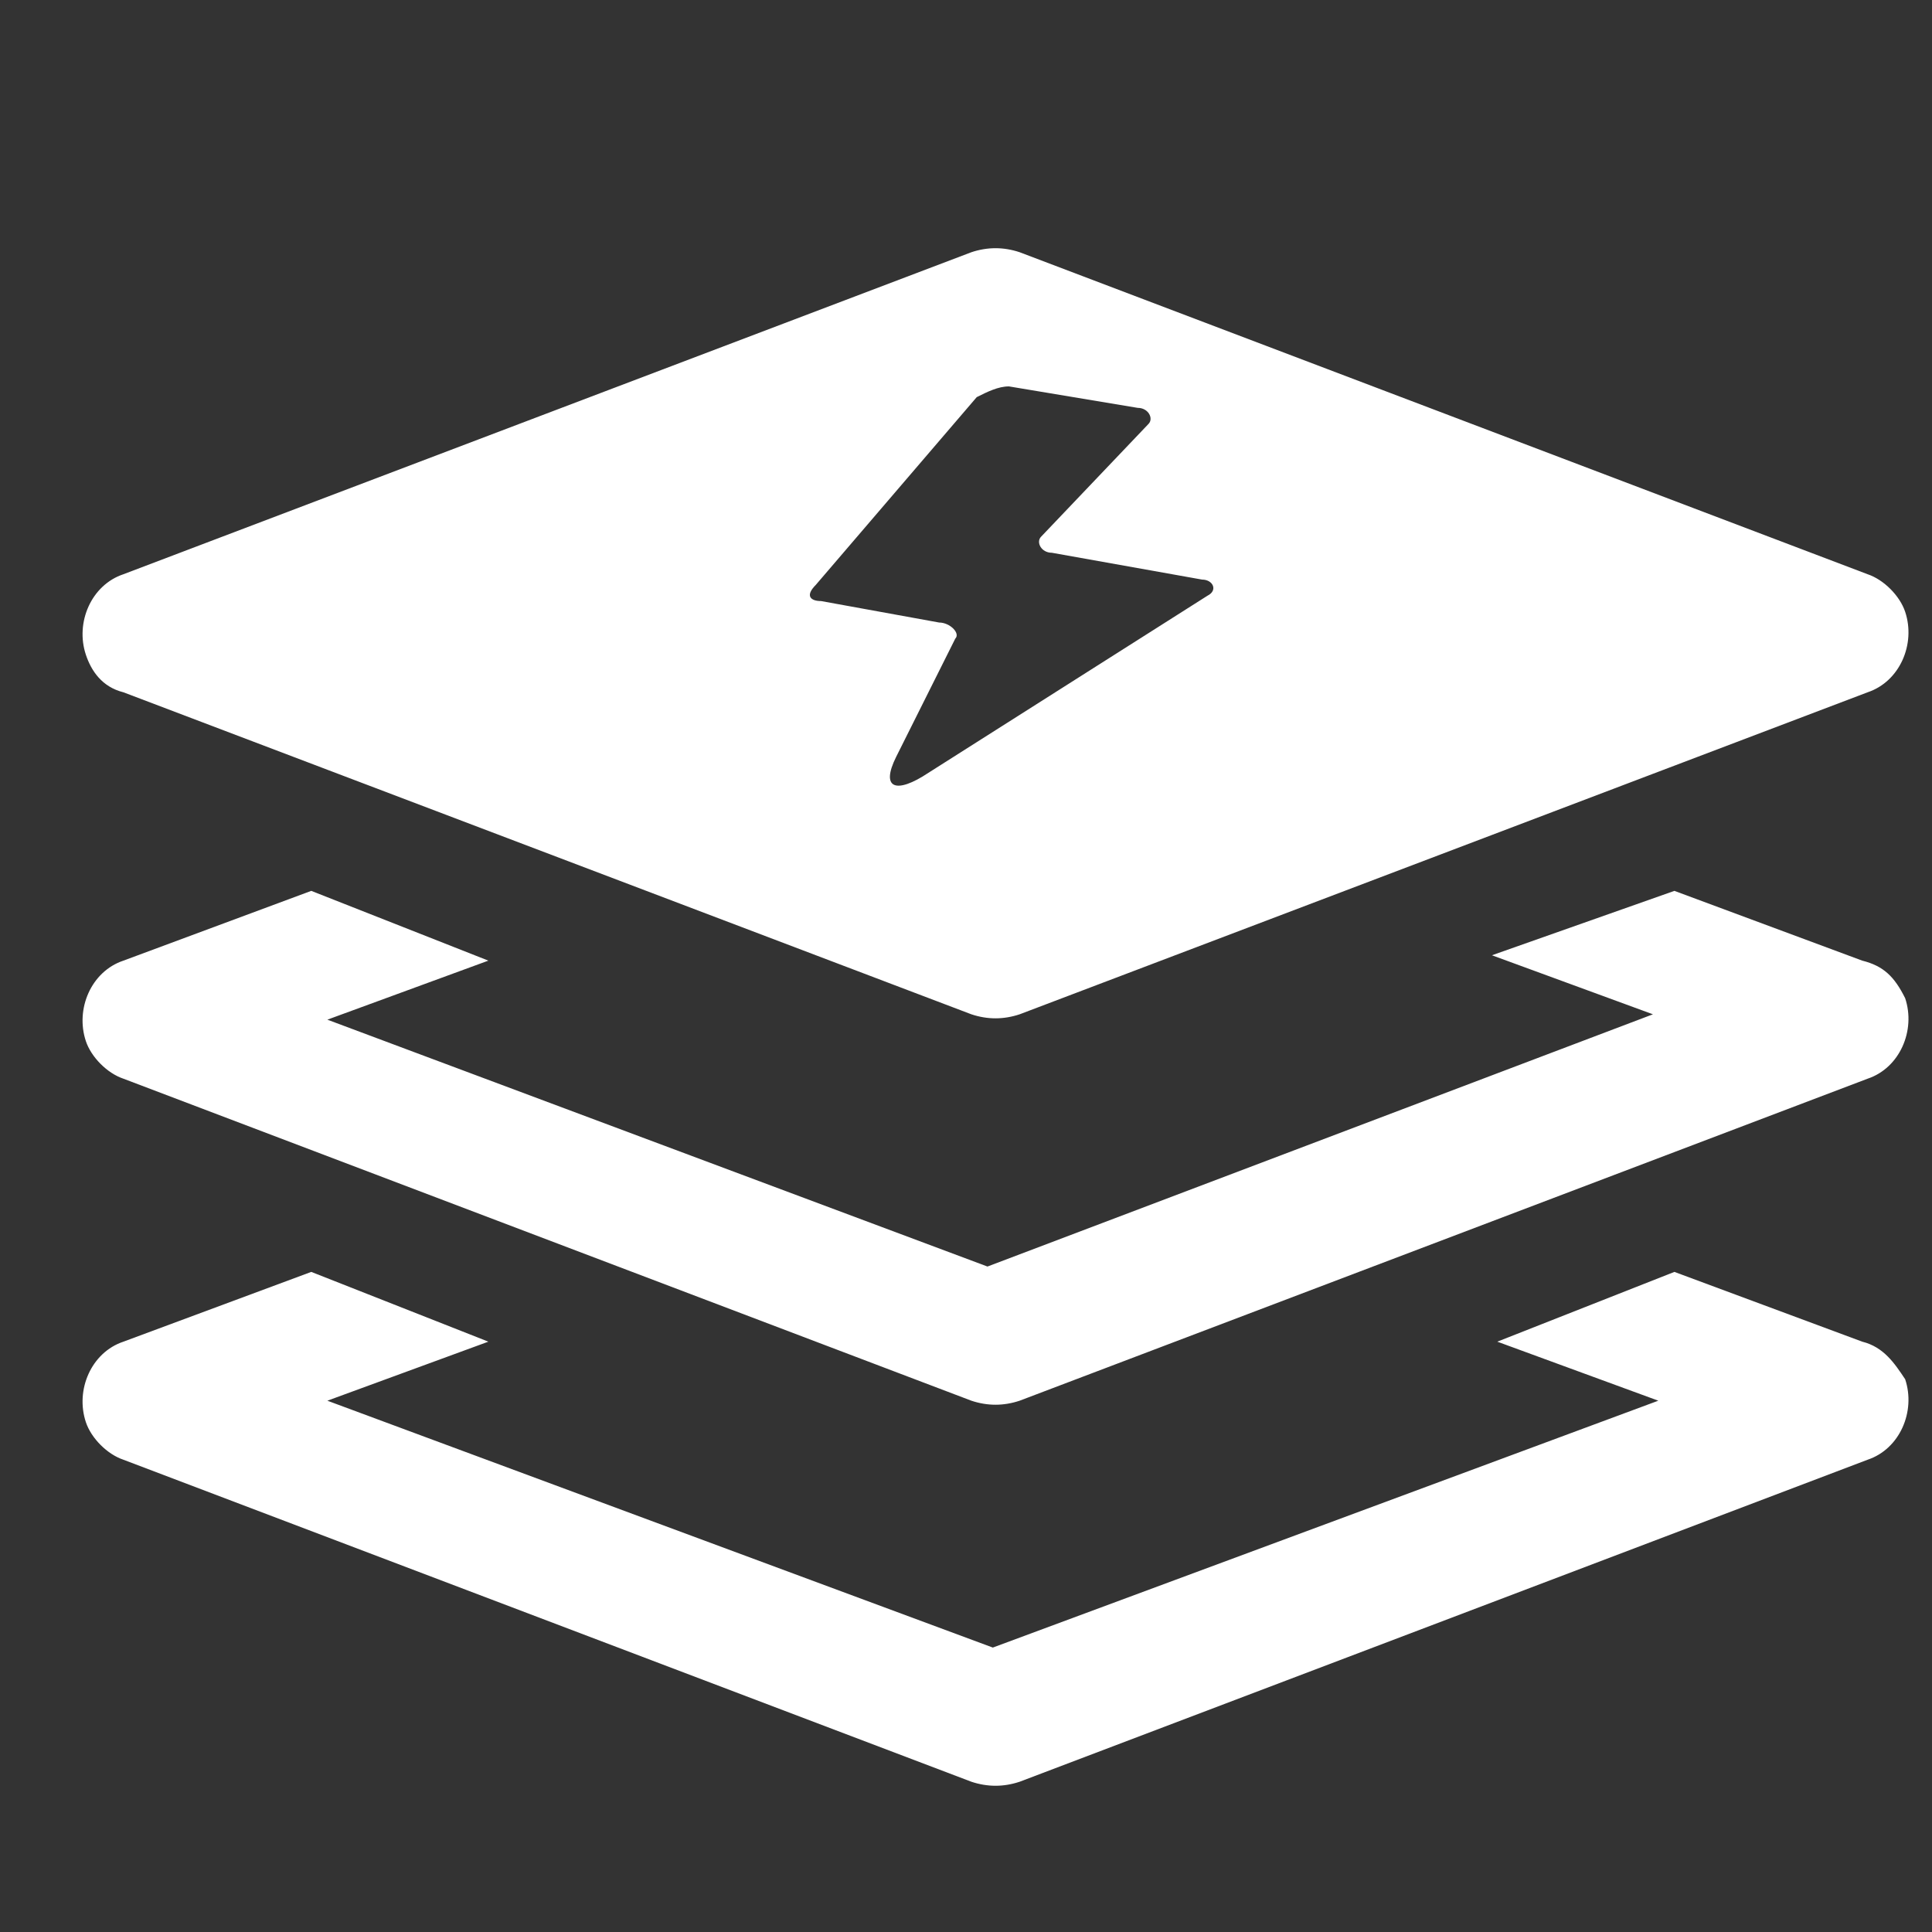 <?xml version="1.0" encoding="utf-8"?>
<!-- Generator: Adobe Illustrator 21.0.0, SVG Export Plug-In . SVG Version: 6.00 Build 0)  -->
<svg version="1.1" id="图层_1" xmlns="http://www.w3.org/2000/svg" xmlns:xlink="http://www.w3.org/1999/xlink" x="0px" y="0px"
	 viewBox="0 0 36 36" style="enable-background:new 0 0 36 36;" xml:space="preserve">
<rect x="0" y="0" width="36" height="36" fill="#333333" stroke="none"/>
<style type="text/css">
	.st0{fill:#FFFFFF;}
</style>
<title>未标题-1</title>
<path class="st0" d="M34.7,25l-3.5-1.3L27.9,25l3,1.1l-12.4,4.6L6.1,26.1l3-1.1l-3.3-1.3L2.3,25c-0.6,0.2-0.9,0.9-0.7,1.5
	c0.1,0.3,0.4,0.6,0.7,0.7l15.8,6c0.3,0.1,0.6,0.1,0.9,0l15.8-6c0.6-0.2,0.9-0.9,0.7-1.5C35.3,25.4,35.1,25.1,34.7,25L34.7,25z
	 M34.7,17.9l-3.5-1.3l-3.4,1.2l3,1.1l-12.4,4.7L6.1,19l3-1.1l-3.3-1.3l-3.5,1.3c-0.6,0.2-0.9,0.9-0.7,1.5c0.1,0.3,0.4,0.6,0.7,0.7
	l15.8,6c0.3,0.1,0.6,0.1,0.9,0l15.8-6c0.6-0.2,0.9-0.9,0.7-1.5C35.3,18.2,35.1,18,34.7,17.9L34.7,17.9z M2.3,12.9l15.8,6
	c0.3,0.1,0.6,0.1,0.9,0l15.8-6c0.6-0.2,0.9-0.9,0.7-1.5c-0.1-0.3-0.4-0.6-0.7-0.7l-15.8-6c-0.3-0.1-0.6-0.1-0.9,0l-15.8,6
	c-0.6,0.2-0.9,0.9-0.7,1.5C1.7,12.5,1.9,12.8,2.3,12.9z M15.2,10.9l3-3.5c0.2-0.1,0.4-0.2,0.6-0.2l2.4,0.4c0.2,0,0.3,0.2,0.2,0.3
	l-2,2.1c-0.1,0.1,0,0.3,0.2,0.3l2.8,0.5c0.2,0,0.3,0.2,0.1,0.3l-5.2,3.3c-0.6,0.4-0.9,0.3-0.6-0.3l1.1-2.2c0.1-0.1-0.1-0.3-0.3-0.3
	l-2.2-0.4C15.1,11.2,15,11.1,15.2,10.9L15.2,10.9z"/>
</svg>
